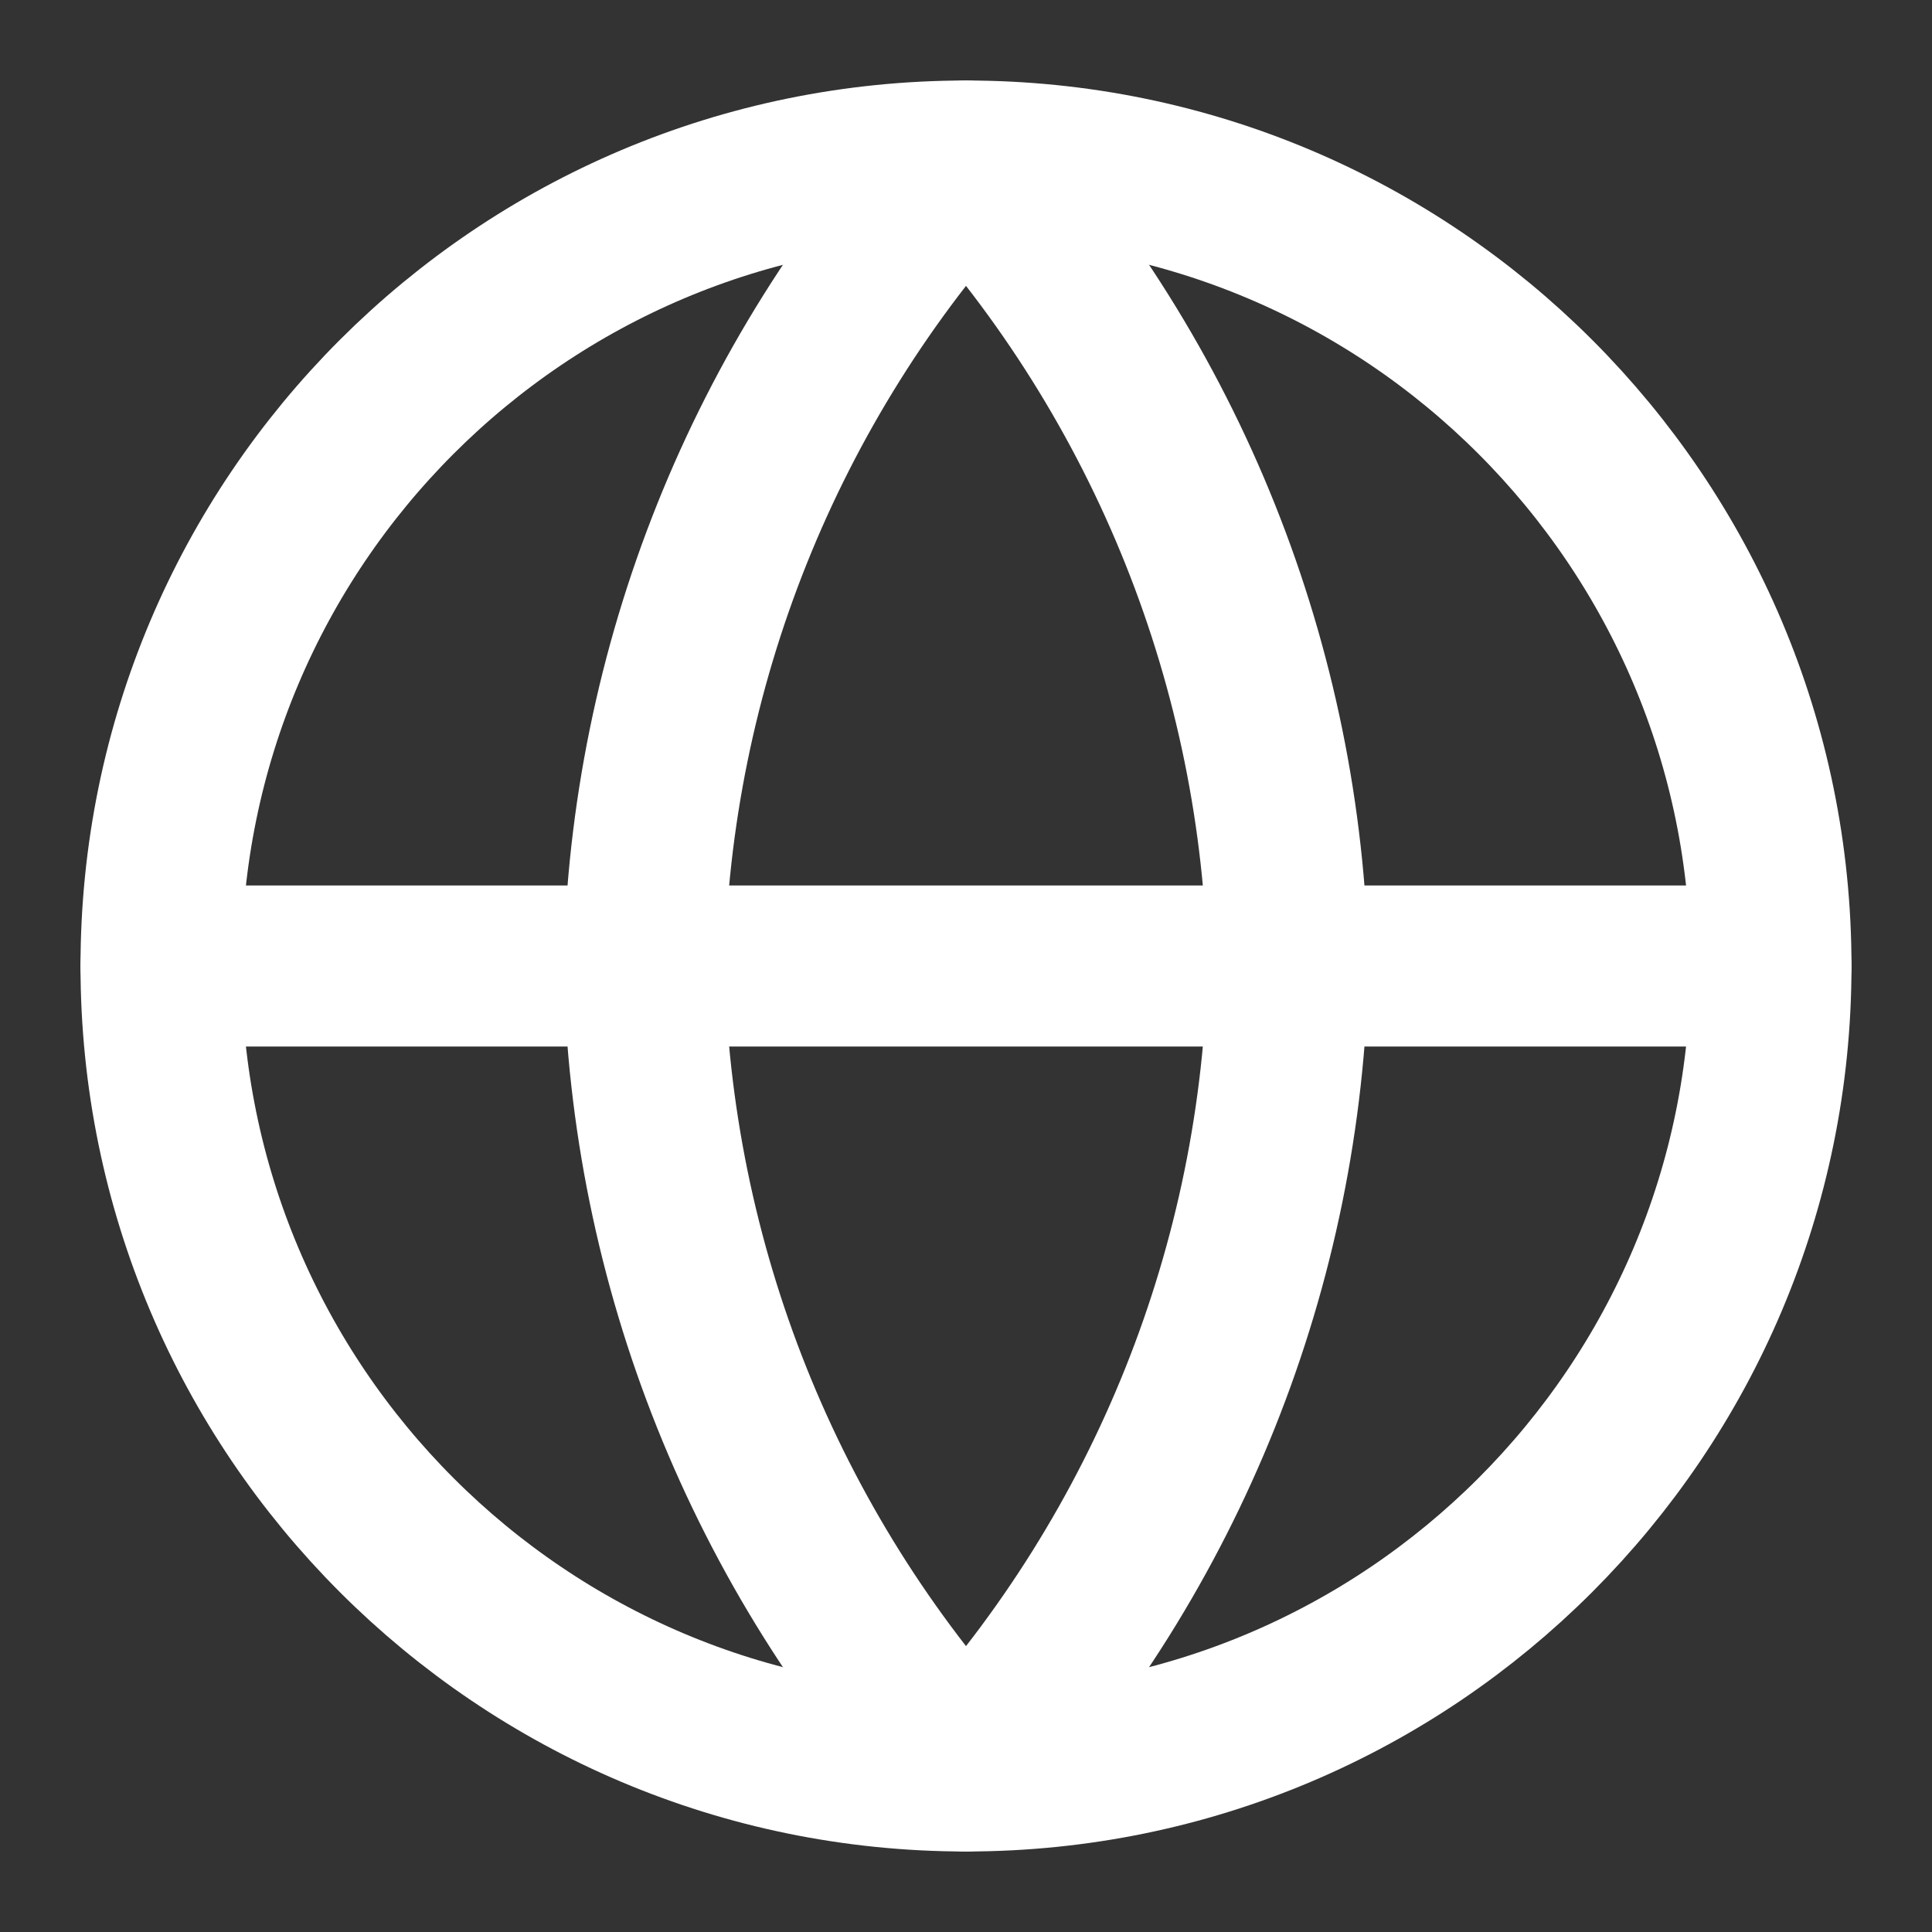 <svg width="38" height="38" viewBox="0 0 38 38" fill="none" xmlns="http://www.w3.org/2000/svg">
<rect x="0" y="0" width="38" height="38" fill="#333333" stroke="none"/>
<path d="M19 34.833C27.745 34.833 34.833 27.744 34.833 19C34.833 10.255 27.745 3.167 19 3.167C10.256 3.167 3.167 10.255 3.167 19C3.167 27.744 10.256 34.833 19 34.833Z" stroke="white" stroke-width="3.167" stroke-linecap="round" stroke-linejoin="round"/>
<path d="M3.167 19H34.833" stroke="white" stroke-width="3.167" stroke-linecap="round" stroke-linejoin="round"/>
<path d="M19 3.167C22.96 7.502 25.211 13.129 25.333 19C25.211 24.871 22.96 30.497 19 34.833C15.04 30.497 12.789 24.871 12.667 19C12.789 13.129 15.04 7.502 19 3.167Z" stroke="white" stroke-width="3.167" stroke-linecap="round" stroke-linejoin="round"/>
</svg>

